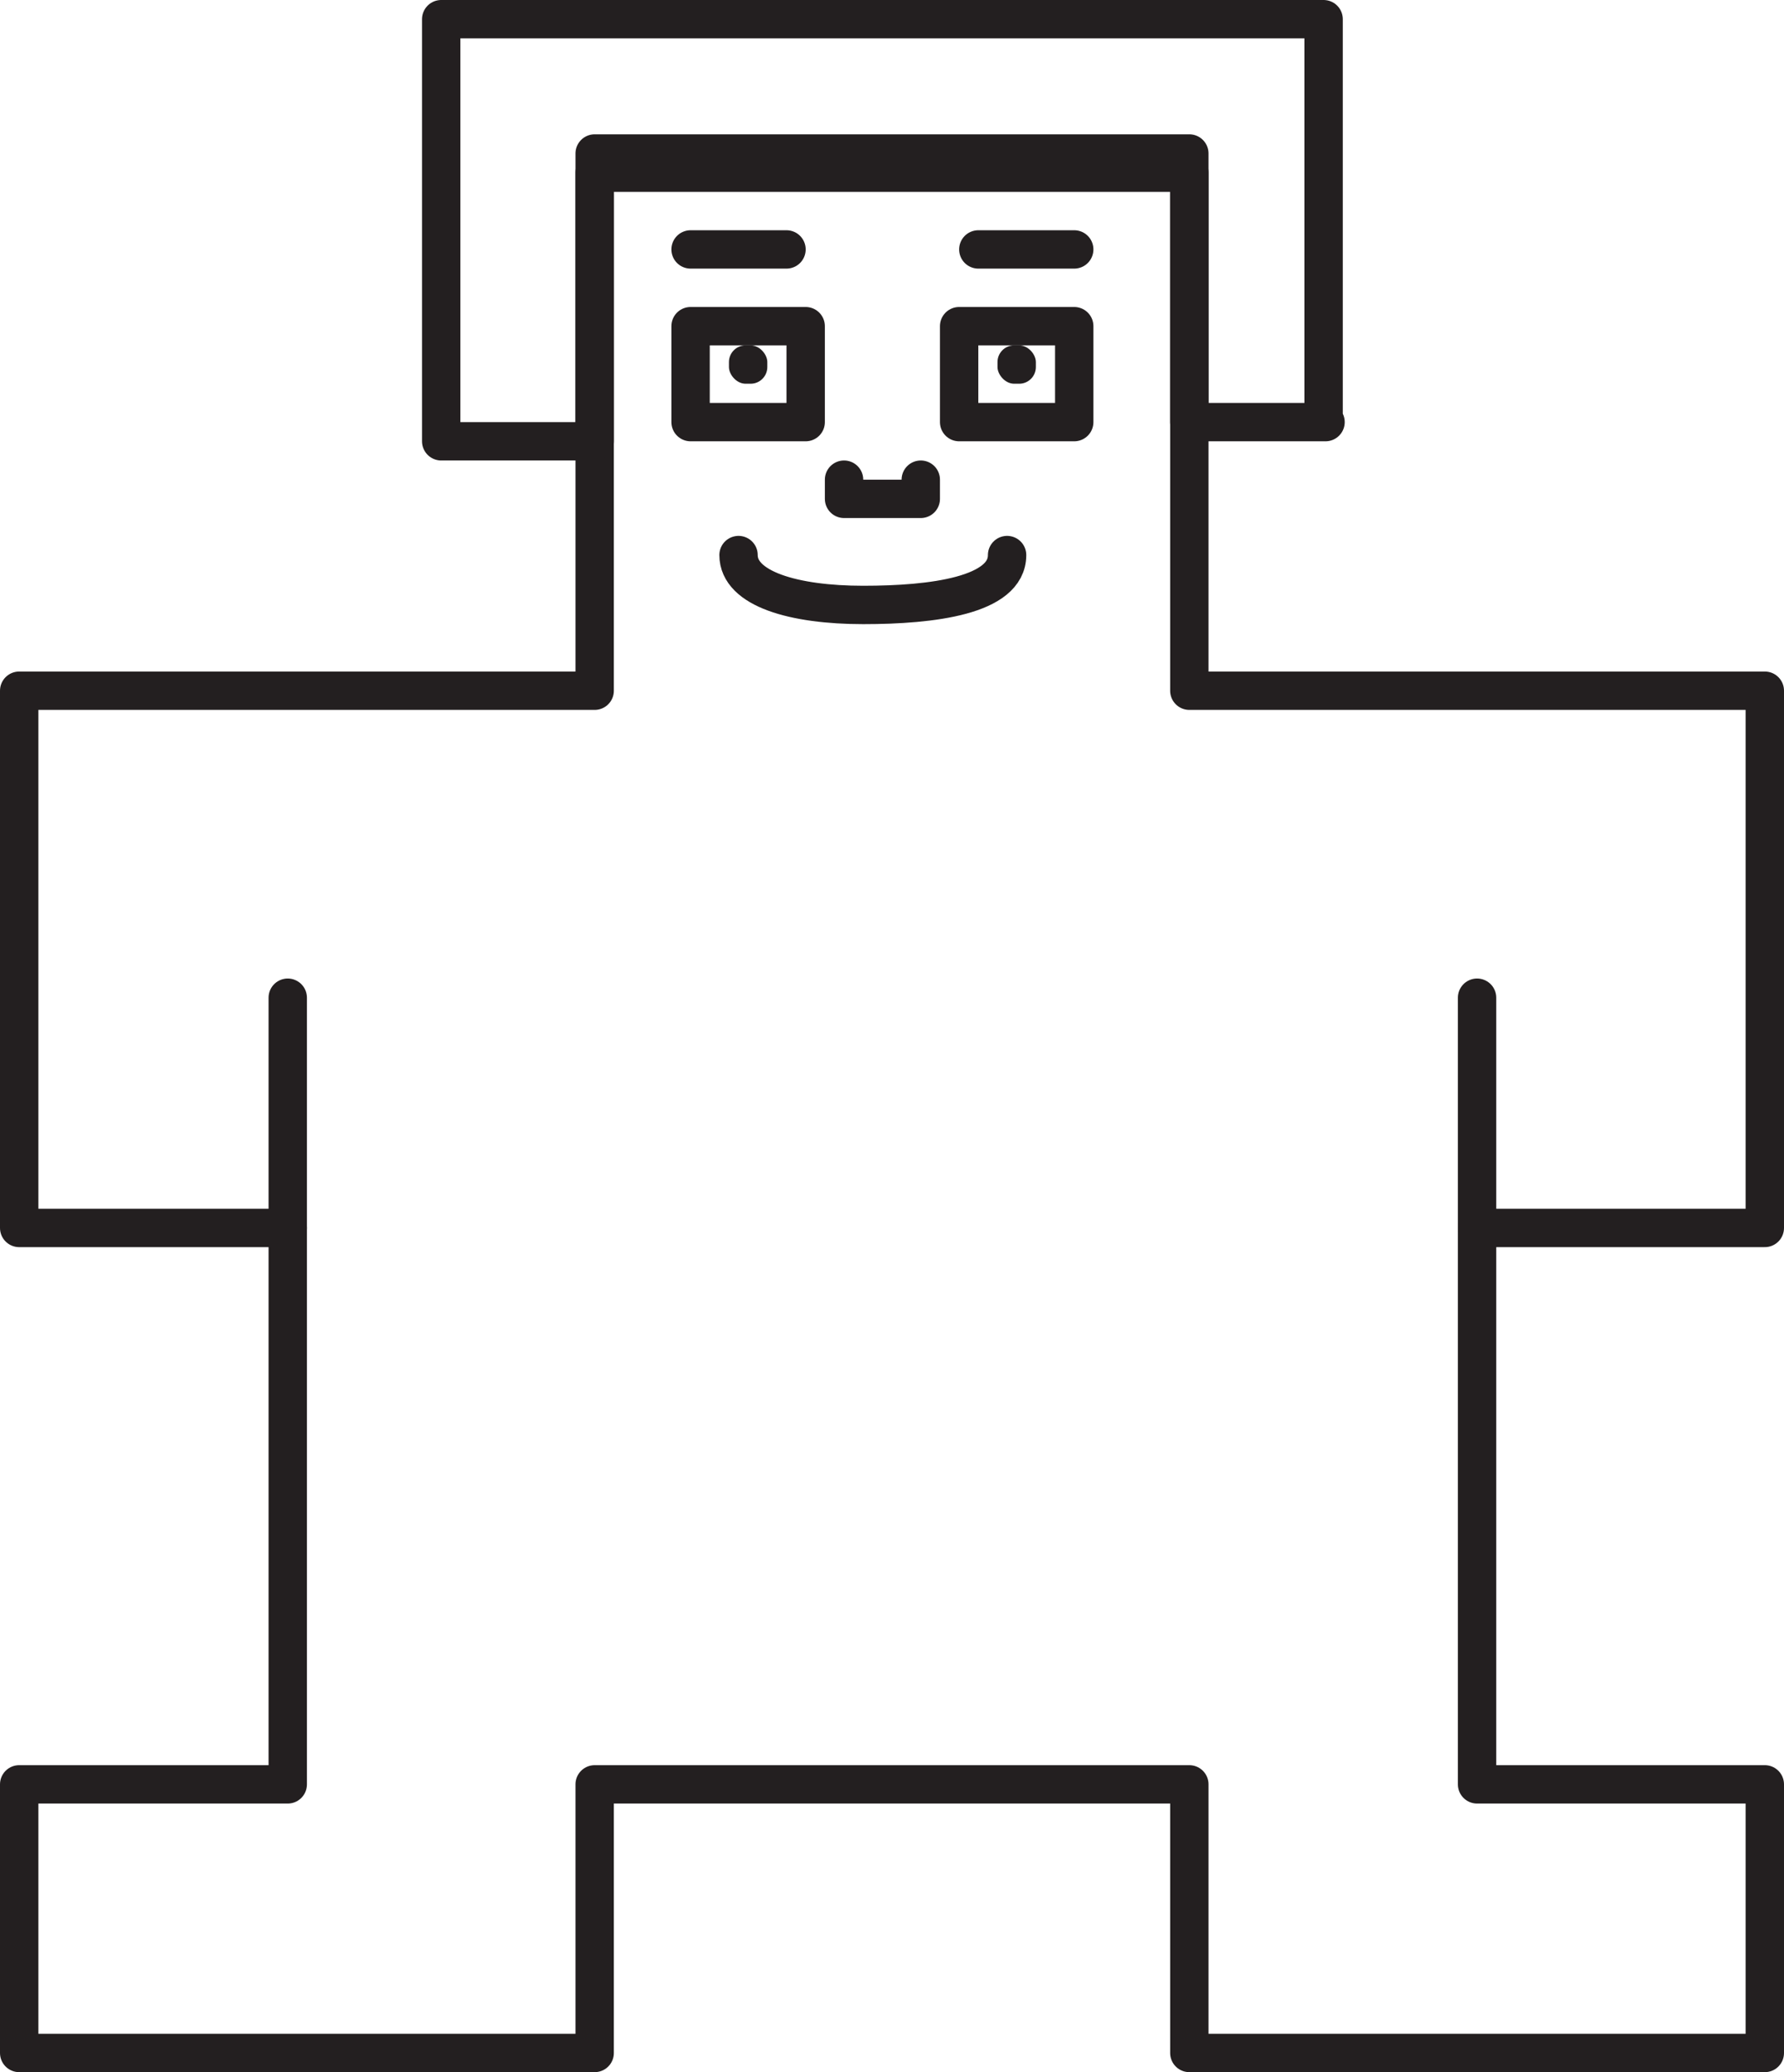 <svg xmlns="http://www.w3.org/2000/svg" width="93" height="108" viewBox="0 0 93 108"><defs><style>.a{fill:none;stroke:#231f20;stroke-linecap:round;stroke-linejoin:round;stroke-width:2px;}.b{fill:#231f20;}</style></defs><polyline class="a" points="44 25 44 26 48 26 48 25"/><rect class="a" x="50" y="17" width="6" height="5"/><rect class="b" x="52" y="18" width="2" height="2" rx="0.87"/><rect class="a" x="36" y="17" width="6" height="5"/><rect class="b" x="38" y="18" width="2" height="2" rx="0.87"/><polygon class="a" points="46.75 93 62 93 62 107 92 107 92 93 77 93 77 64 92 64 92 36 62 36 62 9 46.75 9 46.65 9 31 9 31 36 1 36 1 64 15 64 15 93 1 93 1 107 31 107 31 93 46.65 93 46.75 93"/><polygon class="a" points="69 21.8 69 1 45.56 1 23 1 23 23 31 23 31 8 46.25 8 62 8 62 22 62.1 22 69 22 69.1 22 69 21.8"/><line class="a" x1="15" y1="64" x2="15" y2="52"/><line class="a" x1="77" y1="64" x2="77" y2="52"/><line class="a" x1="36" y1="13" x2="41" y2="13"/><line class="a" x1="51" y1="13" x2="56" y2="13"/><path class="a" d="M52.5,28.93c0,2.11-3.88,2.6-7.5,2.6s-6.5-.84-6.5-2.6"/></svg>